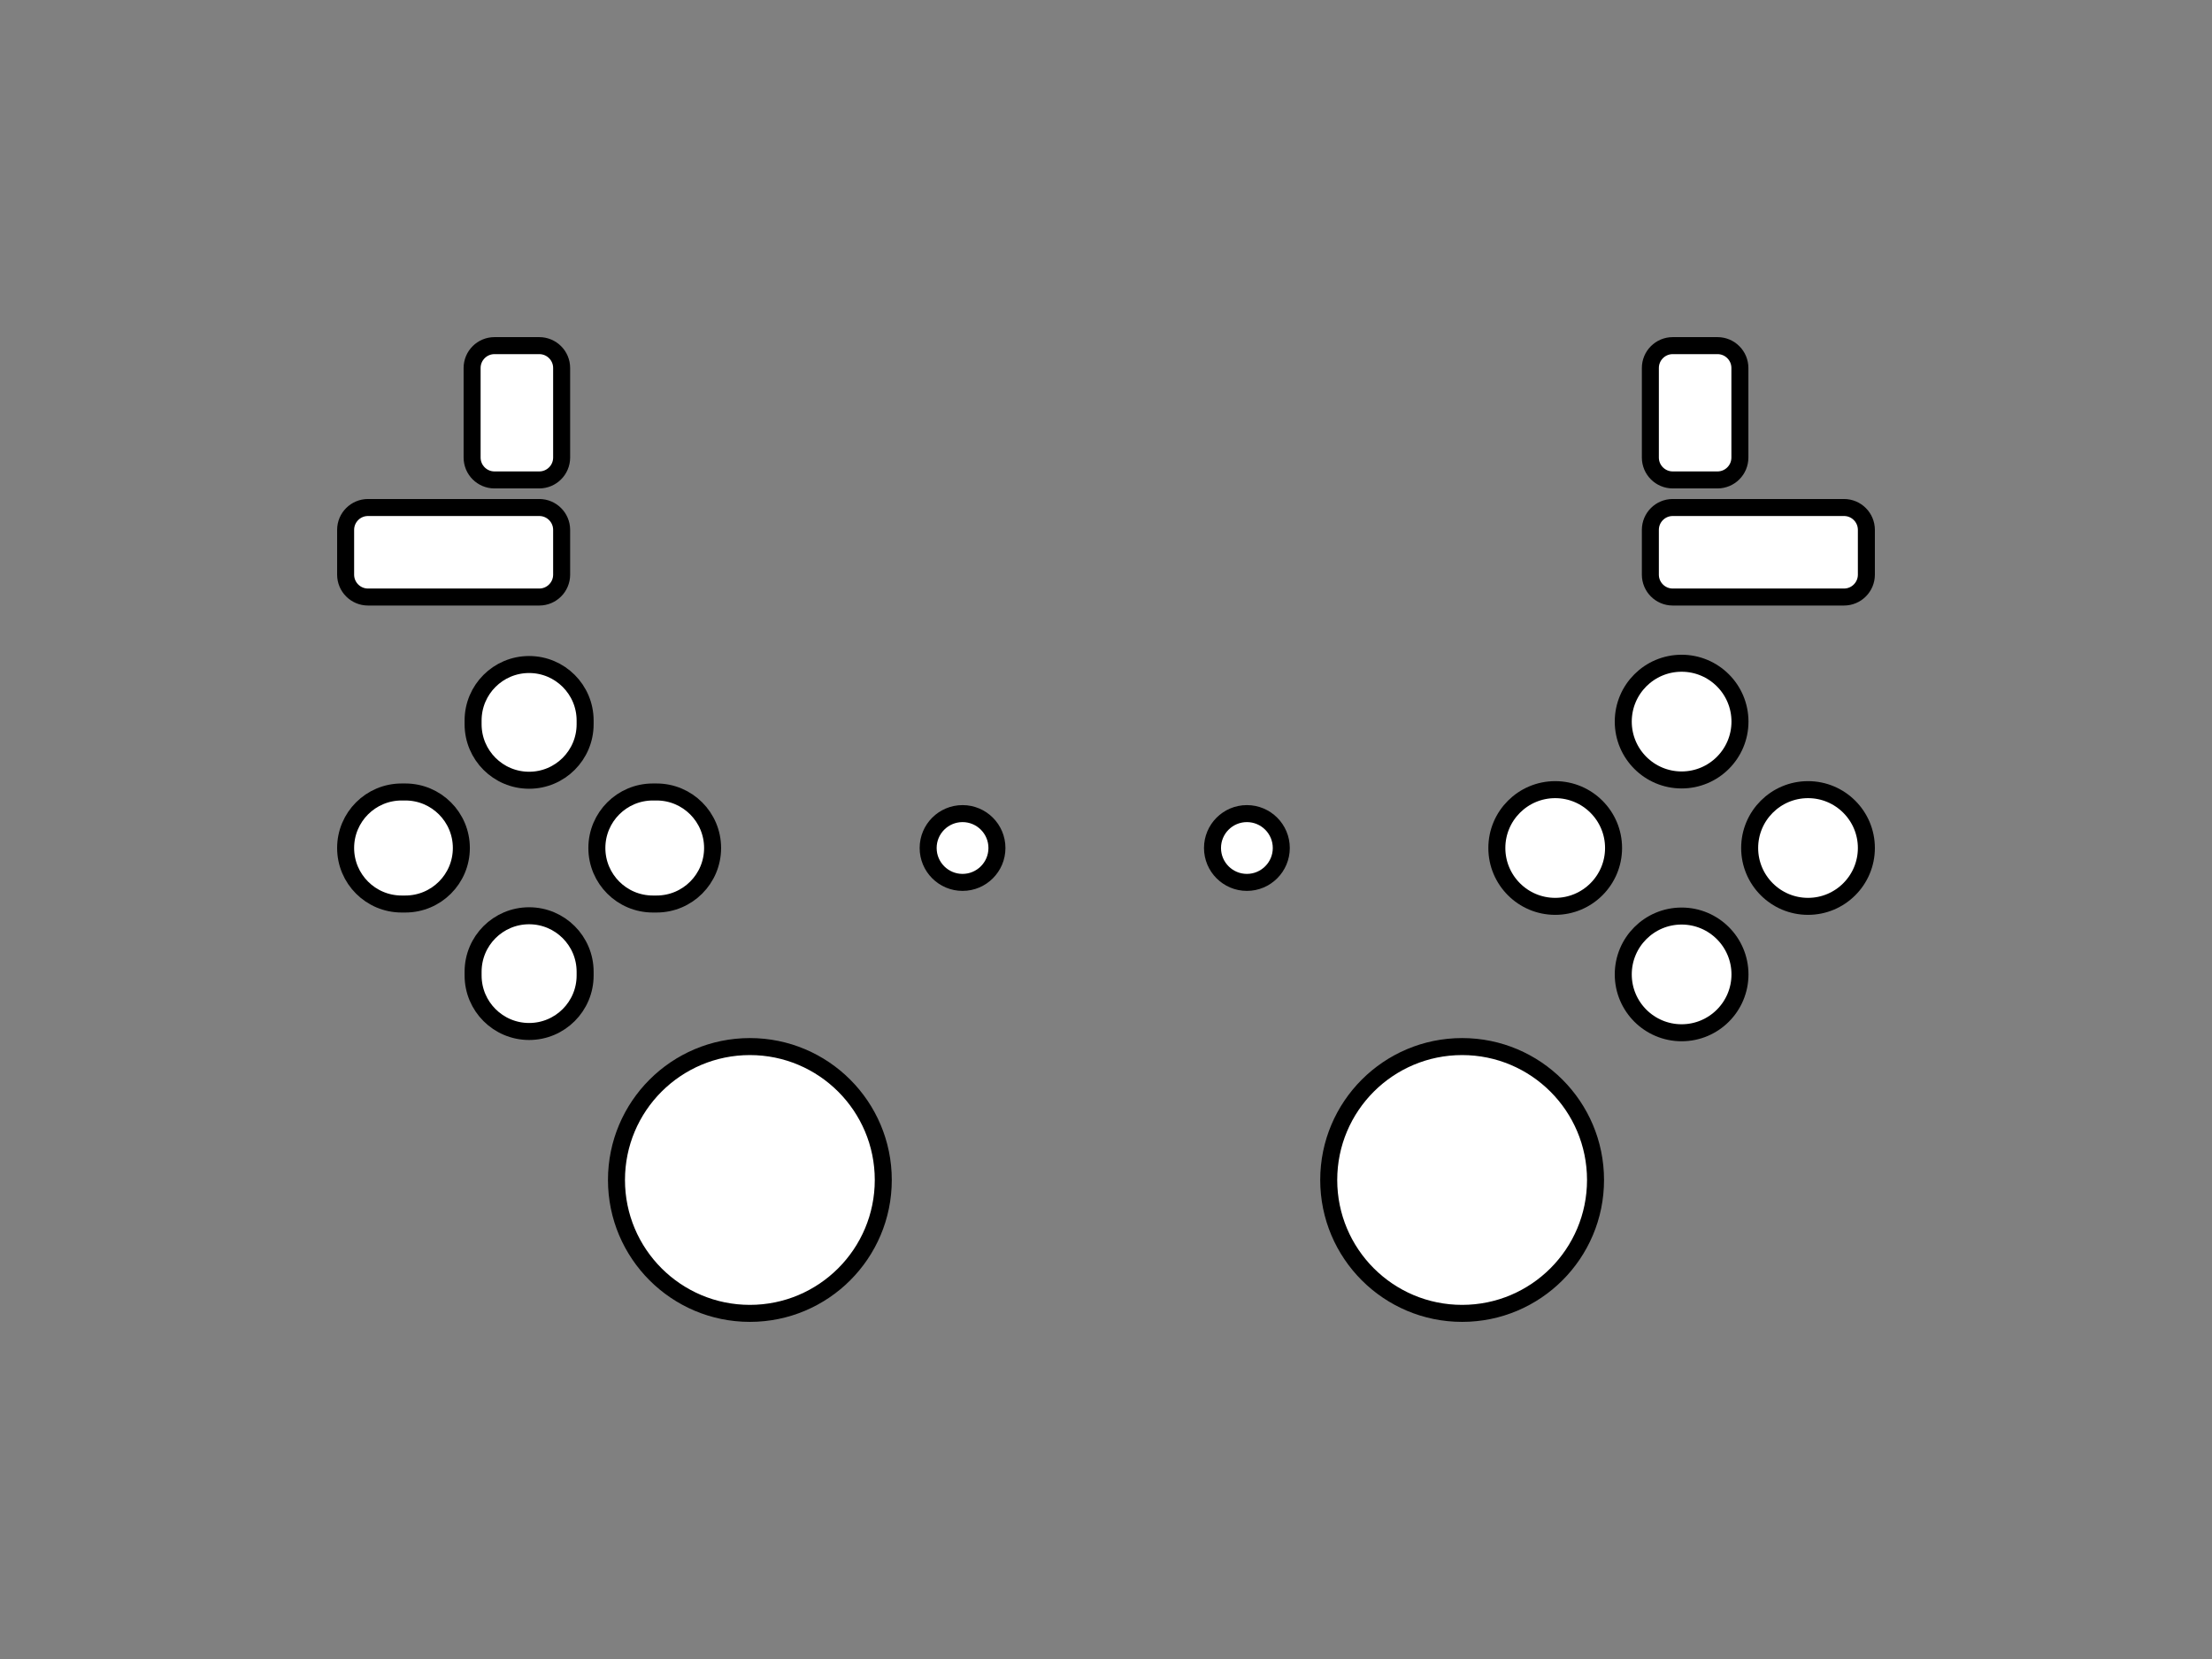 <?xml version="1.0" encoding="UTF-8" standalone="no"?><!DOCTYPE svg PUBLIC "-//W3C//DTD SVG 1.1//EN" "http://www.w3.org/Graphics/SVG/1.1/DTD/svg11.dtd"><svg width="100%" height="100%" viewBox="0 0 480 360" version="1.1" xmlns="http://www.w3.org/2000/svg" xmlns:xlink="http://www.w3.org/1999/xlink" xml:space="preserve" xmlns:serif="http://www.serif.com/" style="fill-rule:evenodd;clip-rule:evenodd;stroke-linecap:round;stroke-linejoin:round;stroke-miterlimit:1.5;"><rect x="0" y="0" width="480" height="360" fill="#808080" stroke="none"/><circle id="lstick" cx="162.722" cy="256.052" r="28.948" style="fill:#fff;stroke:#000;stroke-width:3.69px;"/><circle id="rstick" cx="317.278" cy="256.052" r="28.948" style="fill:#fff;stroke:#000;stroke-width:3.69px;"/><path id="up" d="M114.817,144.199c6.712,-0 12.154,5.441 12.154,12.154c0,0.268 0,0.536 0,0.803c0,6.713 -5.442,12.155 -12.154,12.155c-0.001,-0 -0.001,-0 -0.002,-0c-6.713,-0 -12.154,-5.442 -12.154,-12.155c-0,-0.267 -0,-0.535 -0,-0.803c-0,-6.713 5.441,-12.154 12.154,-12.154c0.001,-0 0.001,-0 0.002,-0Z" style="fill:#fff;stroke:#000;stroke-width:3.69px;"/><path id="down" d="M114.815,223.83c-6.713,0 -12.154,-5.441 -12.154,-12.154c-0,-0.268 -0,-0.536 -0,-0.804c-0,-6.712 5.441,-12.154 12.154,-12.154c0.001,-0 0.001,-0 0.002,-0c6.712,-0 12.154,5.442 12.154,12.154c0,0.268 0,0.536 0,0.804c0,6.713 -5.442,12.154 -12.154,12.154c-0.001,0 -0.001,0 -0.002,0Z" style="fill:#fff;stroke:#000;stroke-width:3.69px;"/><path id="right" d="M154.632,184.015c-0,6.713 -5.442,12.155 -12.155,12.155c-0.267,-0 -0.535,-0 -0.803,-0c-6.713,-0 -12.155,-5.442 -12.155,-12.155c0,-0 0,-0.001 0,-0.001c0,-6.713 5.442,-12.155 12.155,-12.155c0.268,0 0.536,0 0.803,0c6.713,0 12.155,5.442 12.155,12.155c-0,0 -0,0.001 -0,0.001Z" style="fill:#fff;stroke:#000;stroke-width:3.69px;"/><path id="left" d="M75,184.014c0,-6.713 5.442,-12.155 12.155,-12.155c0.267,0 0.535,0 0.803,0c6.713,0 12.154,5.442 12.154,12.155c0,0 0,0.001 0,0.001c0,6.713 -5.441,12.155 -12.154,12.155c-0.268,-0 -0.536,-0 -0.803,-0c-6.713,-0 -12.155,-5.442 -12.155,-12.155c-0,-0 -0,-0.001 -0,-0.001Z" style="fill:#fff;stroke:#000;stroke-width:3.69px;"/><circle id="n" cx="364.907" cy="156.584" r="12.663" style="fill:#fff;stroke:#000;stroke-width:3.69px;"/><circle id="s" cx="364.907" cy="211.444" r="12.663" style="fill:#fff;stroke:#000;stroke-width:3.69px;"/><path id="e" d="M405,184.014c-0,6.99 -5.674,12.664 -12.663,12.664c-6.99,-0 -12.664,-5.674 -12.664,-12.664c0,-6.989 5.674,-12.663 12.664,-12.663c6.989,0 12.663,5.674 12.663,12.663Z" style="fill:#fff;stroke:#000;stroke-width:3.69px;"/><path id="w" d="M350.14,184.014c-0,6.99 -5.674,12.664 -12.663,12.664c-6.99,-0 -12.664,-5.674 -12.664,-12.664c0,-6.989 5.674,-12.663 12.664,-12.663c6.989,0 12.663,5.674 12.663,12.663Z" style="fill:#fff;stroke:#000;stroke-width:3.69px;"/><path id="back" d="M216.334,184.014c0,4.119 -3.344,7.463 -7.463,7.463c-4.119,0 -7.463,-3.344 -7.463,-7.463c0,-4.119 3.344,-7.463 7.463,-7.463c4.119,0 7.463,3.344 7.463,7.463Z" style="fill:#fff;stroke:#000;stroke-width:3.69px;"/><path id="start" d="M278.037,184.014c-0,4.119 -3.344,7.463 -7.463,7.463c-4.119,0 -7.463,-3.344 -7.463,-7.463c-0,-4.119 3.344,-7.463 7.463,-7.463c4.119,0 7.463,3.344 7.463,7.463Z" style="fill:#fff;stroke:#000;stroke-width:3.69px;"/><path id="l1" d="M121.875,114.984l-0,9.715c-0,2.68 -2.177,4.857 -4.857,4.857l-37.161,-0c-2.681,-0 -4.857,-2.177 -4.857,-4.857l0,-9.715c0,-2.68 2.176,-4.857 4.857,-4.857l37.161,0c2.68,0 4.857,2.177 4.857,4.857Z" style="fill:#fff;stroke:#000;stroke-width:3.69px;"/><path id="r1" d="M358.125,114.984l0,9.715c0,2.68 2.177,4.857 4.857,4.857l37.161,-0c2.681,-0 4.857,-2.177 4.857,-4.857l-0,-9.715c-0,-2.68 -2.176,-4.857 -4.857,-4.857l-37.161,0c-2.68,0 -4.857,2.177 -4.857,4.857Z" style="fill:#fff;stroke:#000;stroke-width:3.69px;"/><path id="l2" d="M117.018,104.143l-9.714,-0c-2.681,-0 -4.858,-2.177 -4.858,-4.858l0,-19.428c0,-2.681 2.177,-4.857 4.858,-4.857l9.714,-0c2.68,-0 4.857,2.176 4.857,4.857l-0,19.428c-0,2.681 -2.177,4.858 -4.857,4.858Z" style="fill:#fff;stroke:#000;stroke-width:3.69px;"/><path id="r2" d="M362.982,104.143l9.714,-0c2.681,-0 4.858,-2.177 4.858,-4.858l-0,-19.428c-0,-2.681 -2.177,-4.857 -4.858,-4.857l-9.714,0c-2.68,0 -4.857,2.176 -4.857,4.857l0,19.428c0,2.681 2.177,4.858 4.857,4.858Z" style="fill:#fff;stroke:#000;stroke-width:3.69px;"/></svg>